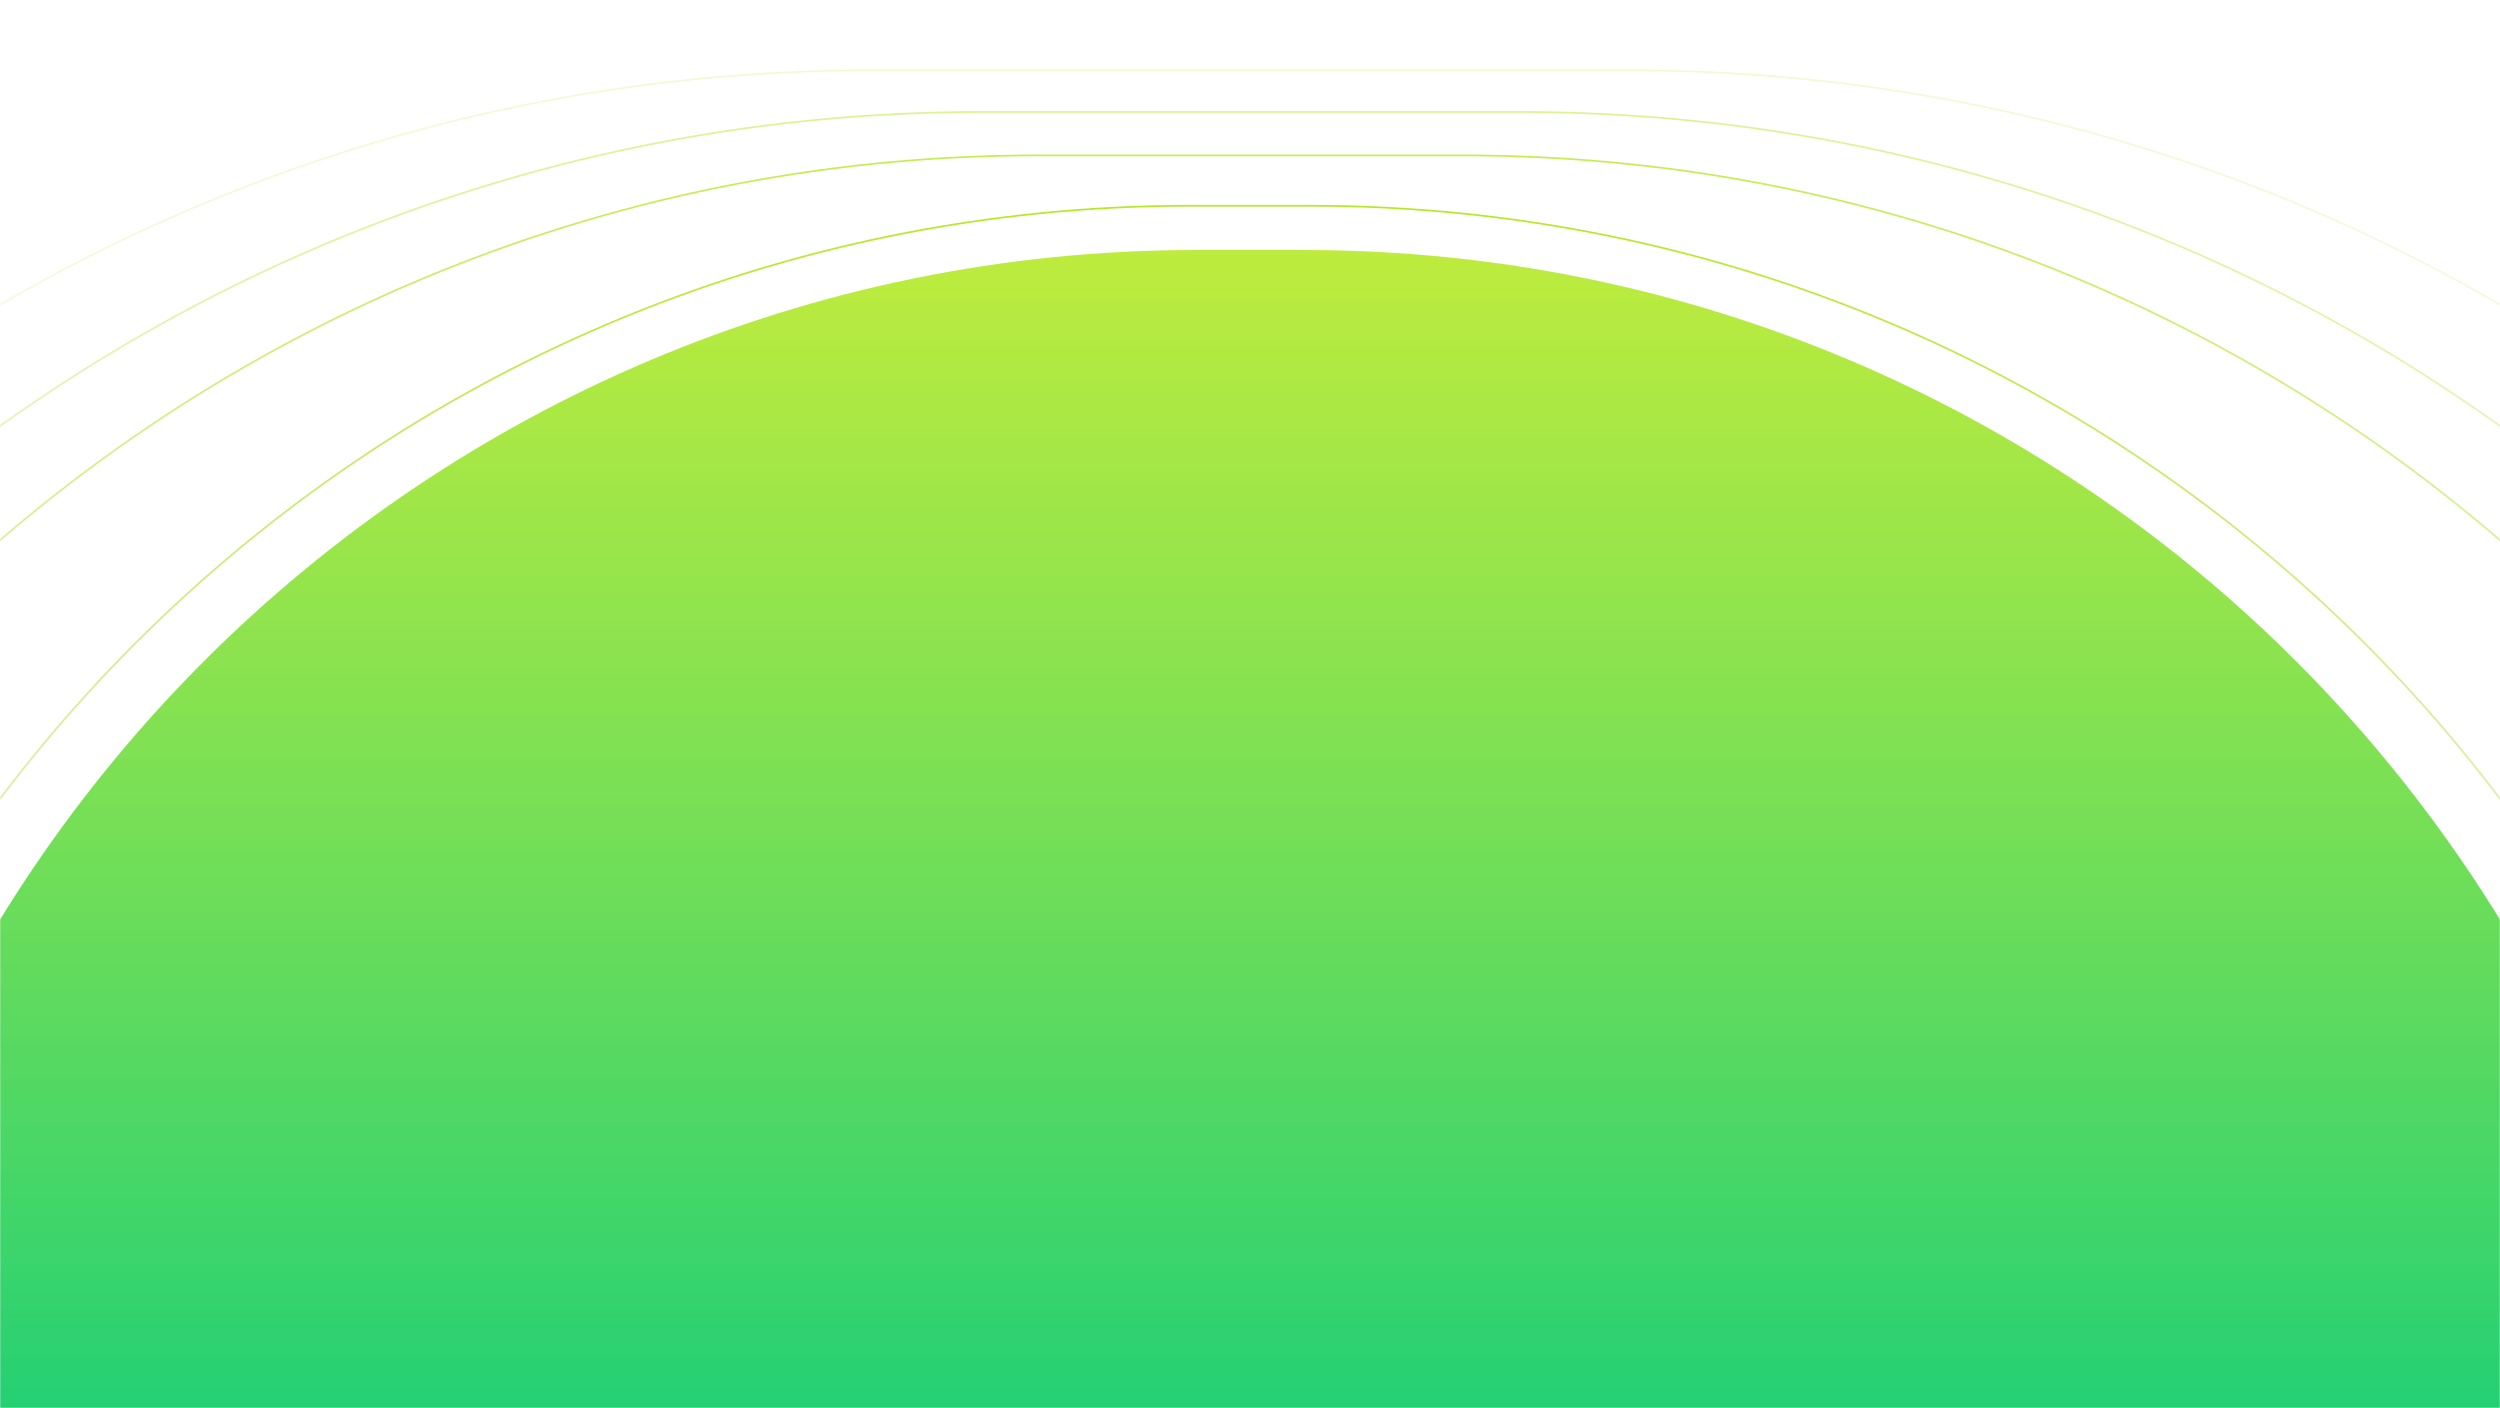 <svg preserveAspectRatio="none" width="1440" height="811" viewBox="0 0 1440 811" fill="none" xmlns="http://www.w3.org/2000/svg">
<mask id="mask0_1199_5633" style="mask-type:alpha" maskUnits="userSpaceOnUse" x="0" y="0" width="1440" height="811">
<rect vector-effect="non-scaling-stroke" width="1440" height="811" fill="#D9D9D9"/>
</mask>
<g mask="url(#mask0_1199_5633)">
<path vector-effect="non-scaling-stroke" d="M-119 952C-119 505.754 242.754 144 689 144H751C1197.25 144 1559 505.754 1559 952H-119Z" fill="url(#paint0_linear_1199_5633)"/>
<path vector-effect="non-scaling-stroke" opacity="0.2" d="M-497.5 1040C-497.5 487.991 -50.009 40.5 502 40.5H938C1490.01 40.5 1937.5 487.991 1937.5 1040V1055.5H-497.5V1040Z" stroke="url(#paint1_linear_1199_5633)"/>
<path vector-effect="non-scaling-stroke" opacity="0.5" d="M-407.5 1036.5C-407.23 499.633 28.07 64.5 565 64.5H875C1411.93 64.5 1847.23 499.633 1847.5 1036.5H-407.5Z" stroke="url(#paint2_linear_1199_5633)"/>
<path vector-effect="non-scaling-stroke" d="M-173.5 977.5C-173.23 503.041 211.478 118.5 686 118.5H754C1228.52 118.5 1613.23 503.041 1613.5 977.5H-173.5Z" stroke="url(#paint3_linear_1199_5633)"/>
<path vector-effect="non-scaling-stroke" opacity="0.8" d="M-319.5 1006.5C-319.23 500.009 91.445 89.5 598 89.5H842C1348.55 89.5 1759.23 500.009 1759.5 1006.5H-319.5Z" stroke="url(#paint4_linear_1199_5633)"/>
</g>
<defs>
<linearGradient vector-effect="non-scaling-stroke" id="paint0_linear_1199_5633" x1="720" y1="144" x2="720" y2="952" gradientUnits="userSpaceOnUse">
<stop stop-color="#B5E923" stop-opacity="0.88"/>
<stop offset="1" stop-color="#00CA81"/>
</linearGradient>
<linearGradient vector-effect="non-scaling-stroke" id="paint1_linear_1199_5633" x1="720" y1="40" x2="720" y2="1056" gradientUnits="userSpaceOnUse">
<stop stop-color="#B5E923"/>
<stop offset="1" stop-color="#D9D9D9" stop-opacity="0"/>
</linearGradient>
<linearGradient vector-effect="non-scaling-stroke" id="paint2_linear_1199_5633" x1="720" y1="64" x2="720" y2="1037" gradientUnits="userSpaceOnUse">
<stop stop-color="#B5E923"/>
<stop offset="1" stop-color="#D9D9D9" stop-opacity="0"/>
</linearGradient>
<linearGradient vector-effect="non-scaling-stroke" id="paint3_linear_1199_5633" x1="720" y1="118" x2="720" y2="978" gradientUnits="userSpaceOnUse">
<stop stop-color="#B5E923"/>
<stop offset="1" stop-color="#D9D9D9" stop-opacity="0"/>
</linearGradient>
<linearGradient vector-effect="non-scaling-stroke" id="paint4_linear_1199_5633" x1="720" y1="89" x2="720" y2="1007" gradientUnits="userSpaceOnUse">
<stop stop-color="#B5E923"/>
<stop offset="1" stop-color="#D9D9D9" stop-opacity="0"/>
</linearGradient>
</defs>
</svg>
